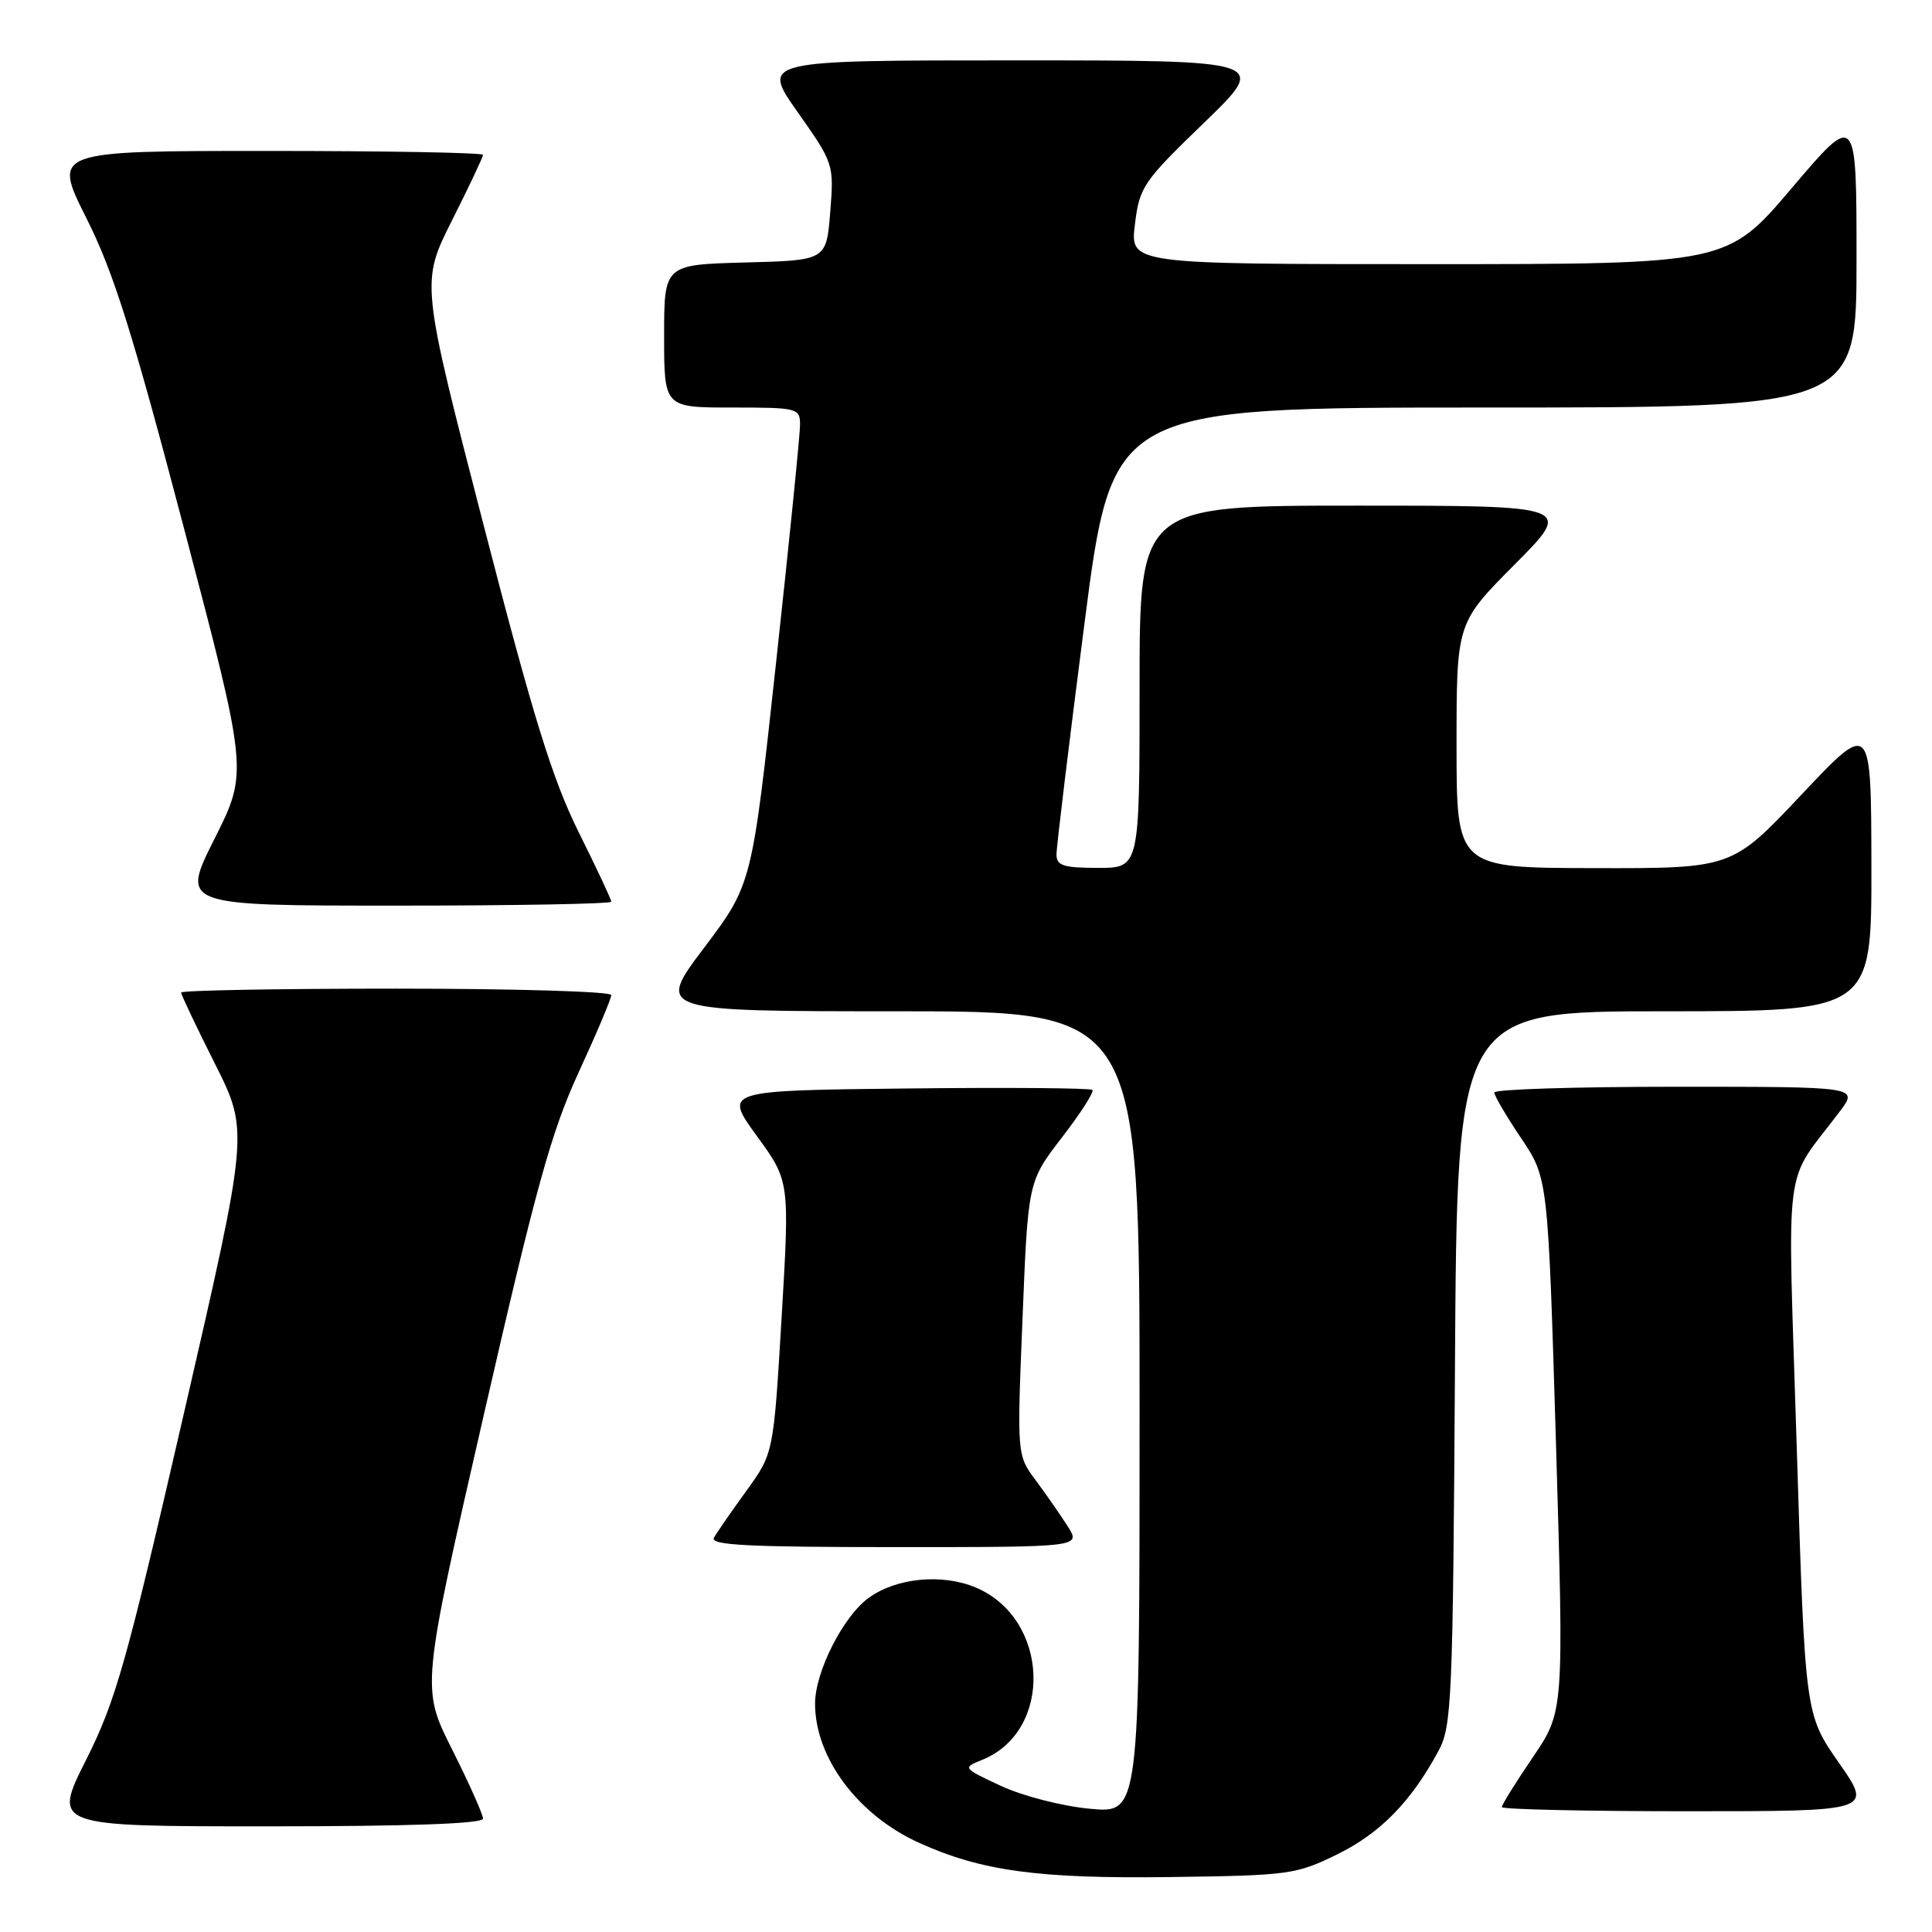 <?xml version="1.0" encoding="UTF-8" standalone="no"?>
<!DOCTYPE svg PUBLIC "-//W3C//DTD SVG 1.1//EN" "http://www.w3.org/Graphics/SVG/1.1/DTD/svg11.dtd" >
<svg xmlns="http://www.w3.org/2000/svg" xmlns:xlink="http://www.w3.org/1999/xlink" version="1.1" viewBox="0 0 256 256">
 <g >
 <path fill="currentColor"
d=" M 177.21 245.70 C 182.89 242.91 186.99 238.72 190.61 232.00 C 192.37 228.73 192.52 225.34 192.79 181.25 C 193.07 134.00 193.07 134.00 220.54 134.00 C 248.00 134.00 248.00 134.00 247.97 114.75 C 247.94 95.50 247.94 95.50 238.72 105.28 C 229.50 115.07 229.50 115.07 211.25 115.03 C 193.00 115.00 193.00 115.00 193.00 98.77 C 193.00 82.54 193.00 82.54 200.73 74.77 C 208.45 67.00 208.45 67.00 179.73 67.00 C 151.00 67.00 151.00 67.00 151.00 91.00 C 151.00 115.00 151.00 115.00 145.50 115.00 C 140.93 115.00 140.00 114.70 139.99 113.25 C 139.98 112.29 141.64 98.56 143.68 82.75 C 147.38 54.00 147.38 54.00 196.69 54.00 C 246.00 54.00 246.00 54.00 246.00 34.41 C 246.00 14.82 246.00 14.82 237.43 24.91 C 228.86 35.00 228.86 35.00 189.30 35.00 C 149.74 35.00 149.74 35.00 150.38 29.75 C 150.99 24.76 151.44 24.09 159.56 16.25 C 168.09 8.00 168.09 8.00 134.48 8.00 C 100.86 8.00 100.86 8.00 105.69 14.85 C 110.48 21.65 110.51 21.75 110.01 28.10 C 109.50 34.50 109.50 34.50 98.75 34.78 C 88.00 35.07 88.00 35.07 88.00 44.53 C 88.00 54.00 88.00 54.00 97.00 54.00 C 105.66 54.00 106.00 54.08 106.01 56.25 C 106.02 57.49 104.59 71.70 102.83 87.83 C 99.64 117.17 99.64 117.17 93.30 125.58 C 86.95 134.00 86.95 134.00 118.97 134.00 C 151.00 134.00 151.00 134.00 151.00 187.14 C 151.00 240.29 151.00 240.29 144.42 239.67 C 140.77 239.33 135.54 237.99 132.67 236.66 C 127.54 234.27 127.52 234.24 130.12 233.20 C 139.63 229.38 139.07 214.44 129.26 210.34 C 124.81 208.48 118.74 209.07 115.09 211.74 C 111.72 214.19 108.00 221.53 108.00 225.74 C 108.00 232.93 113.69 240.53 121.82 244.20 C 130.04 247.92 137.62 248.95 155.00 248.72 C 170.83 248.51 171.73 248.39 177.21 245.70 Z  M 64.00 240.98 C 64.00 240.42 62.16 236.29 59.91 231.82 C 55.82 223.68 55.82 223.68 64.08 187.59 C 71.03 157.26 73.04 150.00 76.67 142.10 C 79.05 136.94 81.00 132.32 81.00 131.85 C 81.00 131.38 68.18 131.00 52.50 131.00 C 36.82 131.00 24.00 131.23 24.00 131.52 C 24.00 131.81 26.02 136.06 28.49 140.97 C 32.97 149.90 32.97 149.90 24.40 187.14 C 16.75 220.37 15.36 225.32 11.41 233.19 C 6.98 242.00 6.98 242.00 35.49 242.00 C 54.24 242.00 64.00 241.65 64.00 240.98 Z  M 243.66 233.58 C 239.18 227.15 239.18 227.15 238.08 191.83 C 236.85 152.29 236.20 157.36 243.80 147.25 C 246.24 144.00 246.24 144.00 222.12 144.00 C 208.85 144.00 198.00 144.34 198.00 144.76 C 198.00 145.18 199.60 147.91 201.56 150.82 C 205.12 156.11 205.12 156.11 206.18 191.44 C 207.23 226.77 207.23 226.77 203.12 232.83 C 200.85 236.16 199.00 239.14 199.00 239.45 C 199.00 239.75 210.06 240.00 223.58 240.00 C 248.15 240.00 248.15 240.00 243.66 233.58 Z  M 141.48 202.25 C 140.52 200.74 138.61 197.99 137.24 196.15 C 134.75 192.81 134.75 192.81 135.49 174.69 C 136.22 156.56 136.22 156.56 140.71 150.72 C 143.19 147.51 145.01 144.67 144.75 144.42 C 144.50 144.17 133.41 144.08 120.10 144.23 C 95.91 144.50 95.91 144.50 100.27 150.50 C 104.64 156.50 104.64 156.50 103.57 174.53 C 102.50 192.56 102.50 192.56 98.91 197.53 C 96.93 200.26 94.99 203.06 94.60 203.75 C 94.03 204.74 99.10 205.00 118.56 205.00 C 143.23 205.00 143.23 205.00 141.48 202.25 Z  M 81.00 119.48 C 81.00 119.19 79.05 115.03 76.66 110.23 C 73.20 103.25 70.66 95.06 64.05 69.46 C 55.77 37.42 55.77 37.42 59.88 29.23 C 62.15 24.73 64.00 20.81 64.00 20.52 C 64.00 20.23 51.17 20.00 35.49 20.00 C 6.98 20.00 6.98 20.00 11.44 28.89 C 15.05 36.06 17.53 43.97 24.39 70.04 C 32.87 102.30 32.87 102.30 28.42 111.15 C 23.98 120.00 23.98 120.00 52.49 120.00 C 68.17 120.00 81.00 119.77 81.00 119.48 Z "/>
</g>
</svg>